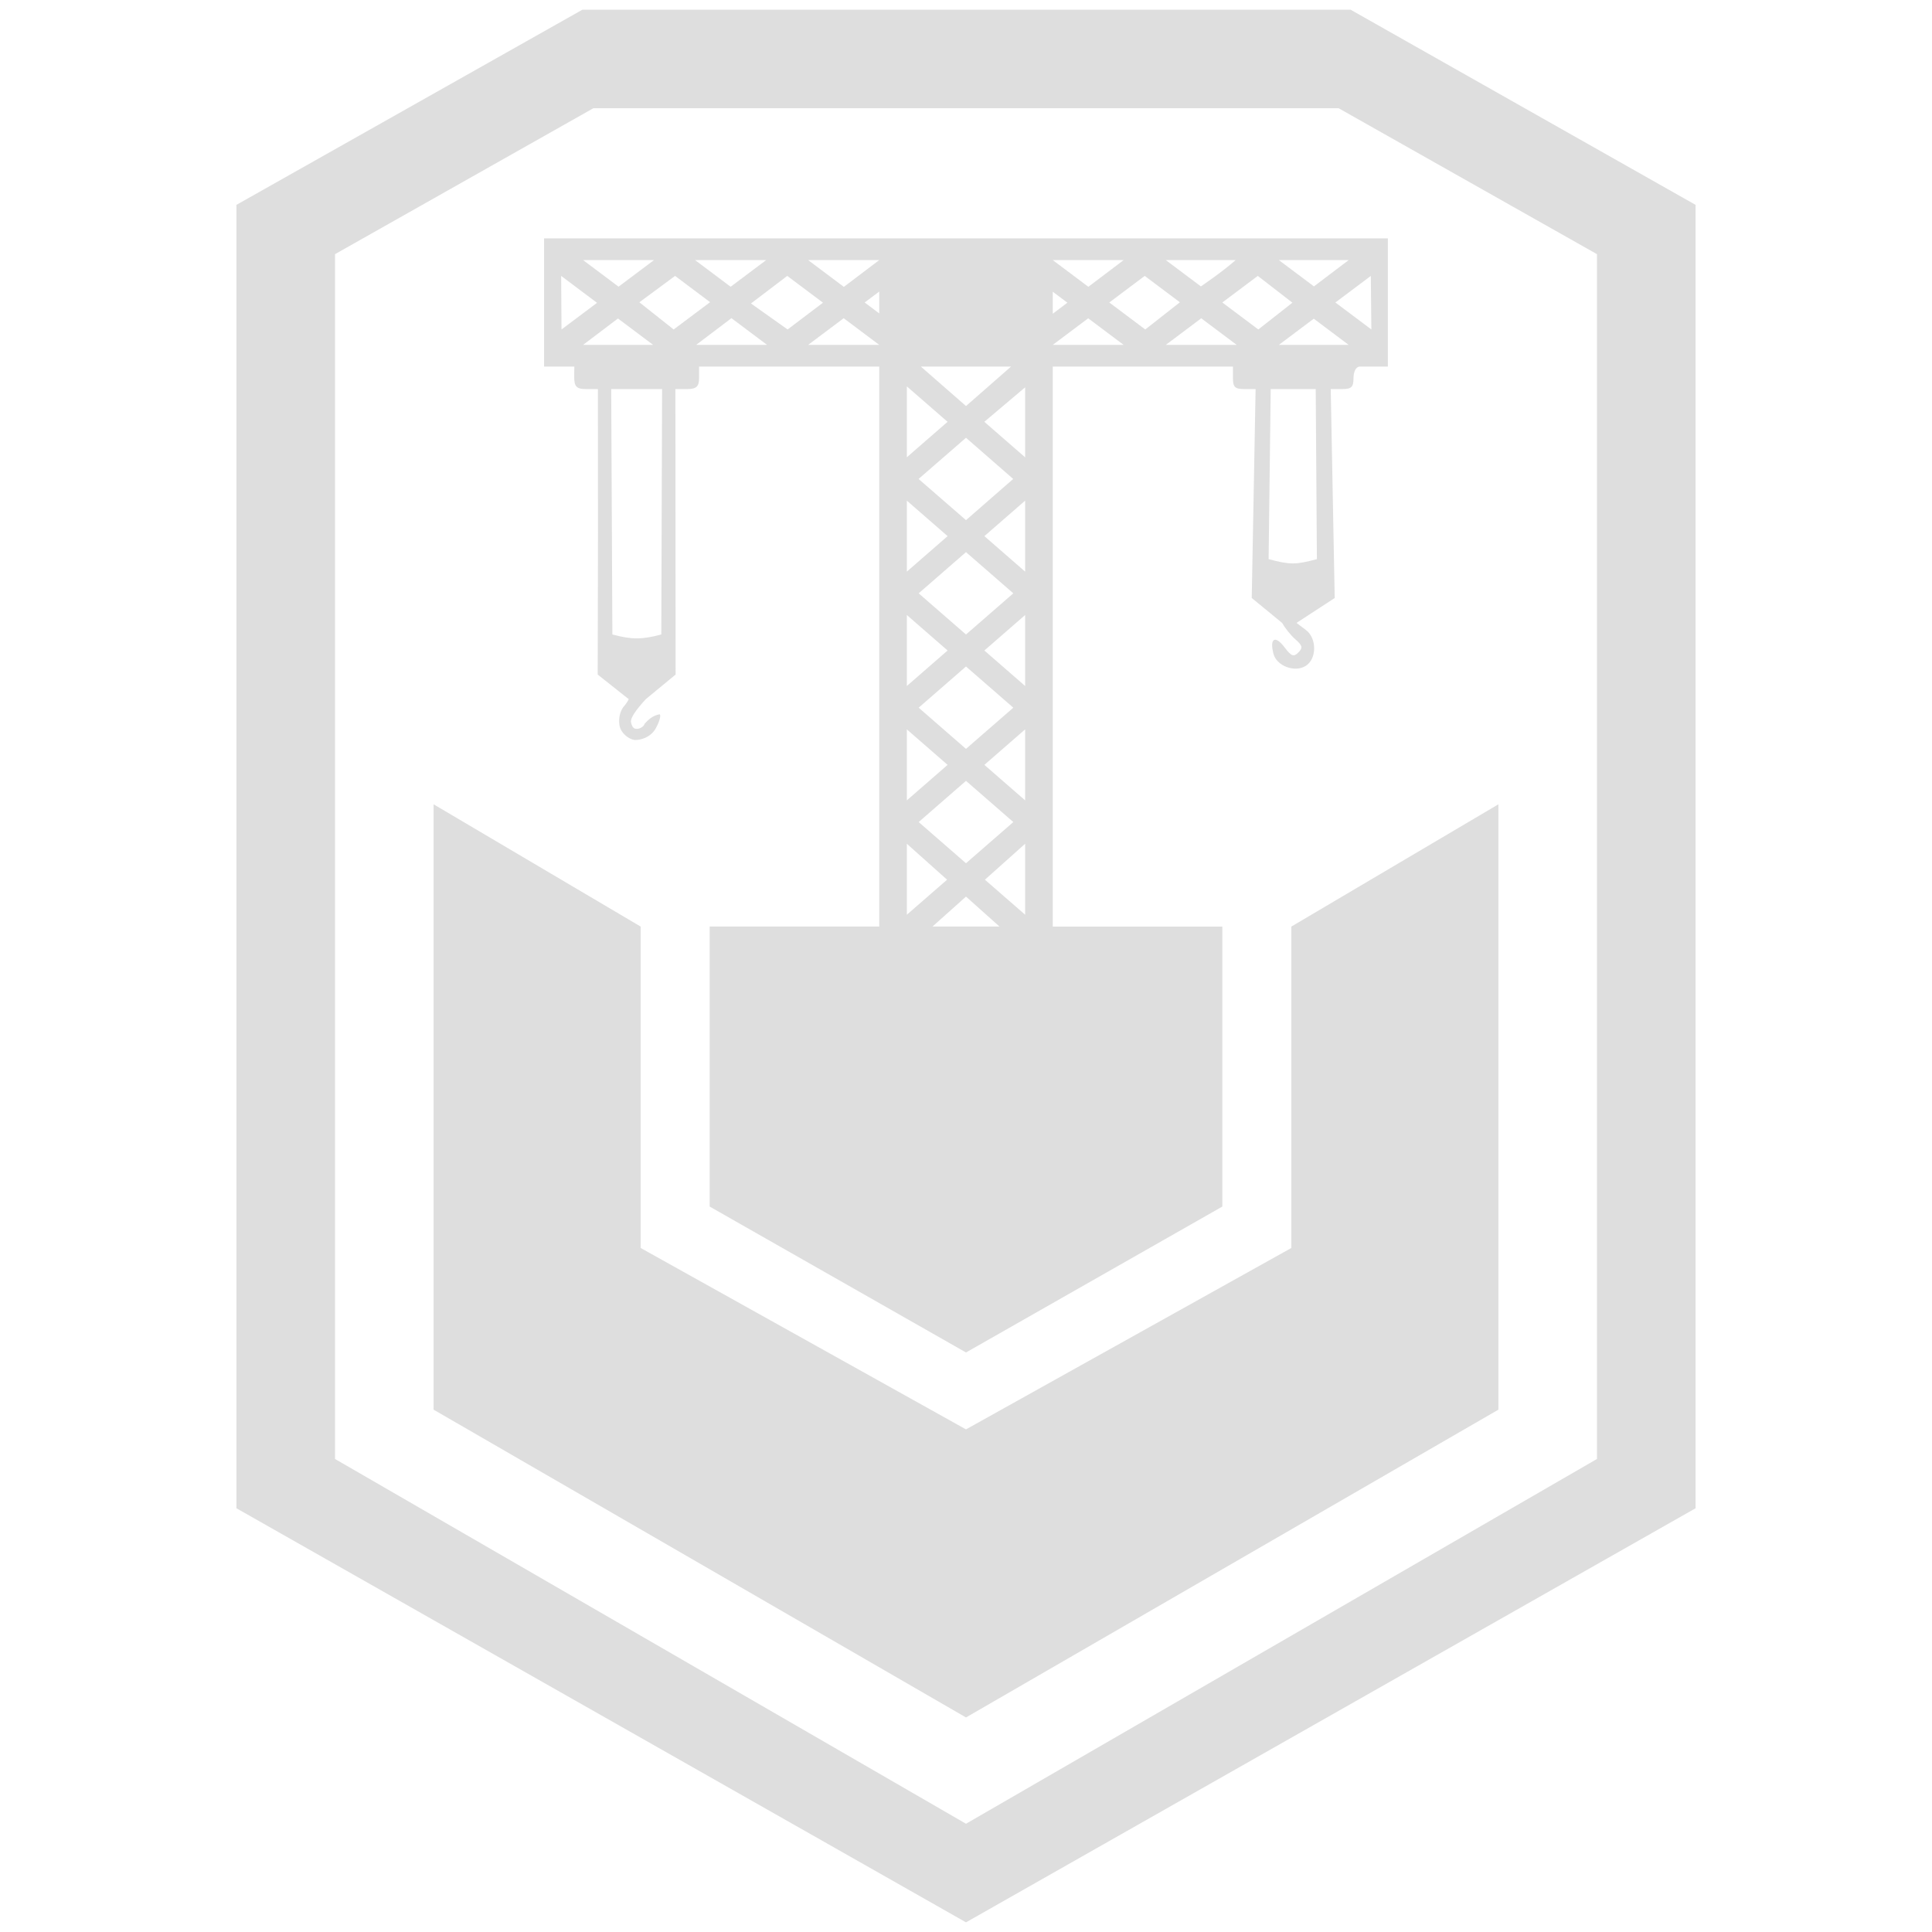<svg xmlns="http://www.w3.org/2000/svg" xmlns:svg="http://www.w3.org/2000/svg" id="svg9042" width="1000" height="1000" version="1.1" viewBox="0 0 1000 1000"><g id="layer1"><path id="path1153" style="fill:#dedede;stroke-width:2.228" d="M 301.488,5 122.371,106.039 V 780.67 L 499.998,995 877.629,780.67 V 106.039 L 699.021,5 Z m 5.613,51.031 h 385.797 l 133.701,75.523 V 755.156 L 499.998,943.969 173.4,755.156 V 131.555 Z m -25.484,67.365 v 66.336 h 15.664 c -0.038,4.727 -0.065,0.924 -0.065,5.488 0,4.746 1.141,6.166 6.129,6.166 h 6.129 l 0.049,74.148 -0.156,73.615 16.074,12.742 c 0,0 -0.8,1.807 -2.959,4.301 -2.541,3.656 -2.373,8.853 -1.232,11.227 1.141,2.374 3.777,4.966 7.133,5.588 3.062,0.191 8.392,-1.302 11.029,-6.002 1.853,-3.301 2.787,-6.586 2.076,-7.297 -3.327,0.546 -5.694,2.476 -7.812,4.914 -0.511,1.634 -2.747,2.665 -4.037,2.629 -1.29,-0.036 -2.316,-0.339 -3.014,-3.309 -0.546,-2.321 2.864,-6.796 7.623,-12.051 l 15.445,-12.742 -0.107,-147.764 h 6.129 c 4.845,0 6.127,-1.459 6.127,-5.719 v -5.936 h 93.25 v 289.855 h -87.773 v 144.928 l 132.68,75.523 132.682,-75.523 V 479.588 H 544.908 V 189.732 h 93.264 v 6.084 c 0,4.531 1.092,5.57 5.861,5.57 h 5.865 l -2.002,108.127 15.711,12.904 c 1.331,2.391 4.426,6.392 6.877,8.51 3.669,3.17 3.943,4.369 1.551,6.793 -2.403,2.434 -3.63,1.988 -7.09,-2.592 -4.899,-6.484 -7.858,-4.878 -5.838,3.17 1.602,6.381 10.997,9.959 16.734,6.369 5.761,-3.604 5.838,-14.243 0.135,-18.545 l -4.91,-3.705 19.773,-12.883 -2.053,-108.148 h 5.916 c 4.769,0 5.865,-1.039 5.865,-5.57 0,-3.466 1.262,-6.084 3.342,-6.084 h 14.445 V 123.396 H 544.908 455.092 Z m 20.199,11.227 h 36.695 l -18.348,13.76 z m 57.965,0 h 36.795 l -18.396,13.799 z m 58.516,0 h 36.795 l -18.311,13.863 z m 126.611,0 h 36.686 l -18.258,13.822 z m 58.514,0 h 36.137 c -6.915,6.164 -17.982,13.615 -17.982,13.615 z m 58.516,0 h 36.137 l -17.984,13.615 z m -371.479,8.184 18.57,13.93 -18.396,13.797 z m 58.965,0 18.121,13.59 -18.848,14.137 -17.76,-14.07 z m 58.064,0 18.484,13.863 -18.311,13.863 -18.963,-13.457 z m 185.023,0 18.201,13.656 -17.924,14.07 -18.625,-13.967 z m 58.514,0 17.93,13.863 -17.652,13.863 -18.623,-13.967 z m 58.516,0 0.275,27.727 -18.621,-13.967 z m -254.449,8.105 v 11.307 l -7.539,-5.652 z m 89.816,0.082 7.566,5.676 -7.566,5.729 z m -166.316,13.689 18.436,13.826 h -36.695 z m 58.102,0.027 18.398,13.799 h -36.795 z m 126.557,0.041 18.344,13.758 H 544.908 Z m 58.516,0 18.344,13.758 h -36.686 z m -301.912,0.1 18.211,13.658 h -36.248 z m 360.152,0.105 18.068,13.553 H 661.938 Z m -203.375,24.775 h 46.695 l -23.318,20.438 z m -7.25,10.258 21.08,18.346 -21.08,18.348 z m 61.236,0.49 v 36.24 l -21.129,-18.393 z m -214.256,0.906 26.338,0 -0.405,127.021 c -10.03,2.688 -15.32,2.681 -25.326,0 z m 341.359,0 23.299,0 0.607,88.023 c -11.006,2.949 -13.989,2.949 -24.994,0 z m -157.722,25.201 24.441,21.322 -24.441,21.316 -24.547,-21.316 z m -30.617,32.545 21.107,18.371 -21.107,18.373 z m 61.236,0 v 36.744 l -21.105,-18.373 z m -30.619,26.65 24.496,21.32 -24.496,21.318 -24.494,-21.318 z m -30.617,32.547 21.107,18.371 -21.107,18.371 z m 61.236,0 v 36.742 l -21.105,-18.371 z m -30.619,26.65 24.496,21.318 -24.496,21.318 -24.494,-21.318 z m -30.617,32.545 21.107,18.371 -21.107,18.371 z m 61.236,0 v 36.742 l -21.105,-18.371 z m -30.619,26.648 24.496,21.32 -24.496,21.32 -24.494,-21.32 z m -275.566,12.135 v 313.332 l 275.566,159.312 275.568,-159.312 V 416.309 l -107.166,63.279 V 645.949 L 499.998,739.846 331.598,645.949 V 479.588 Z m 244.949,20.414 20.828,18.611 -20.828,18.131 z m 61.236,0 v 36.742 l -20.828,-18.131 z m -30.619,27.361 17.352,15.504 h -34.701 z"/></g></svg>